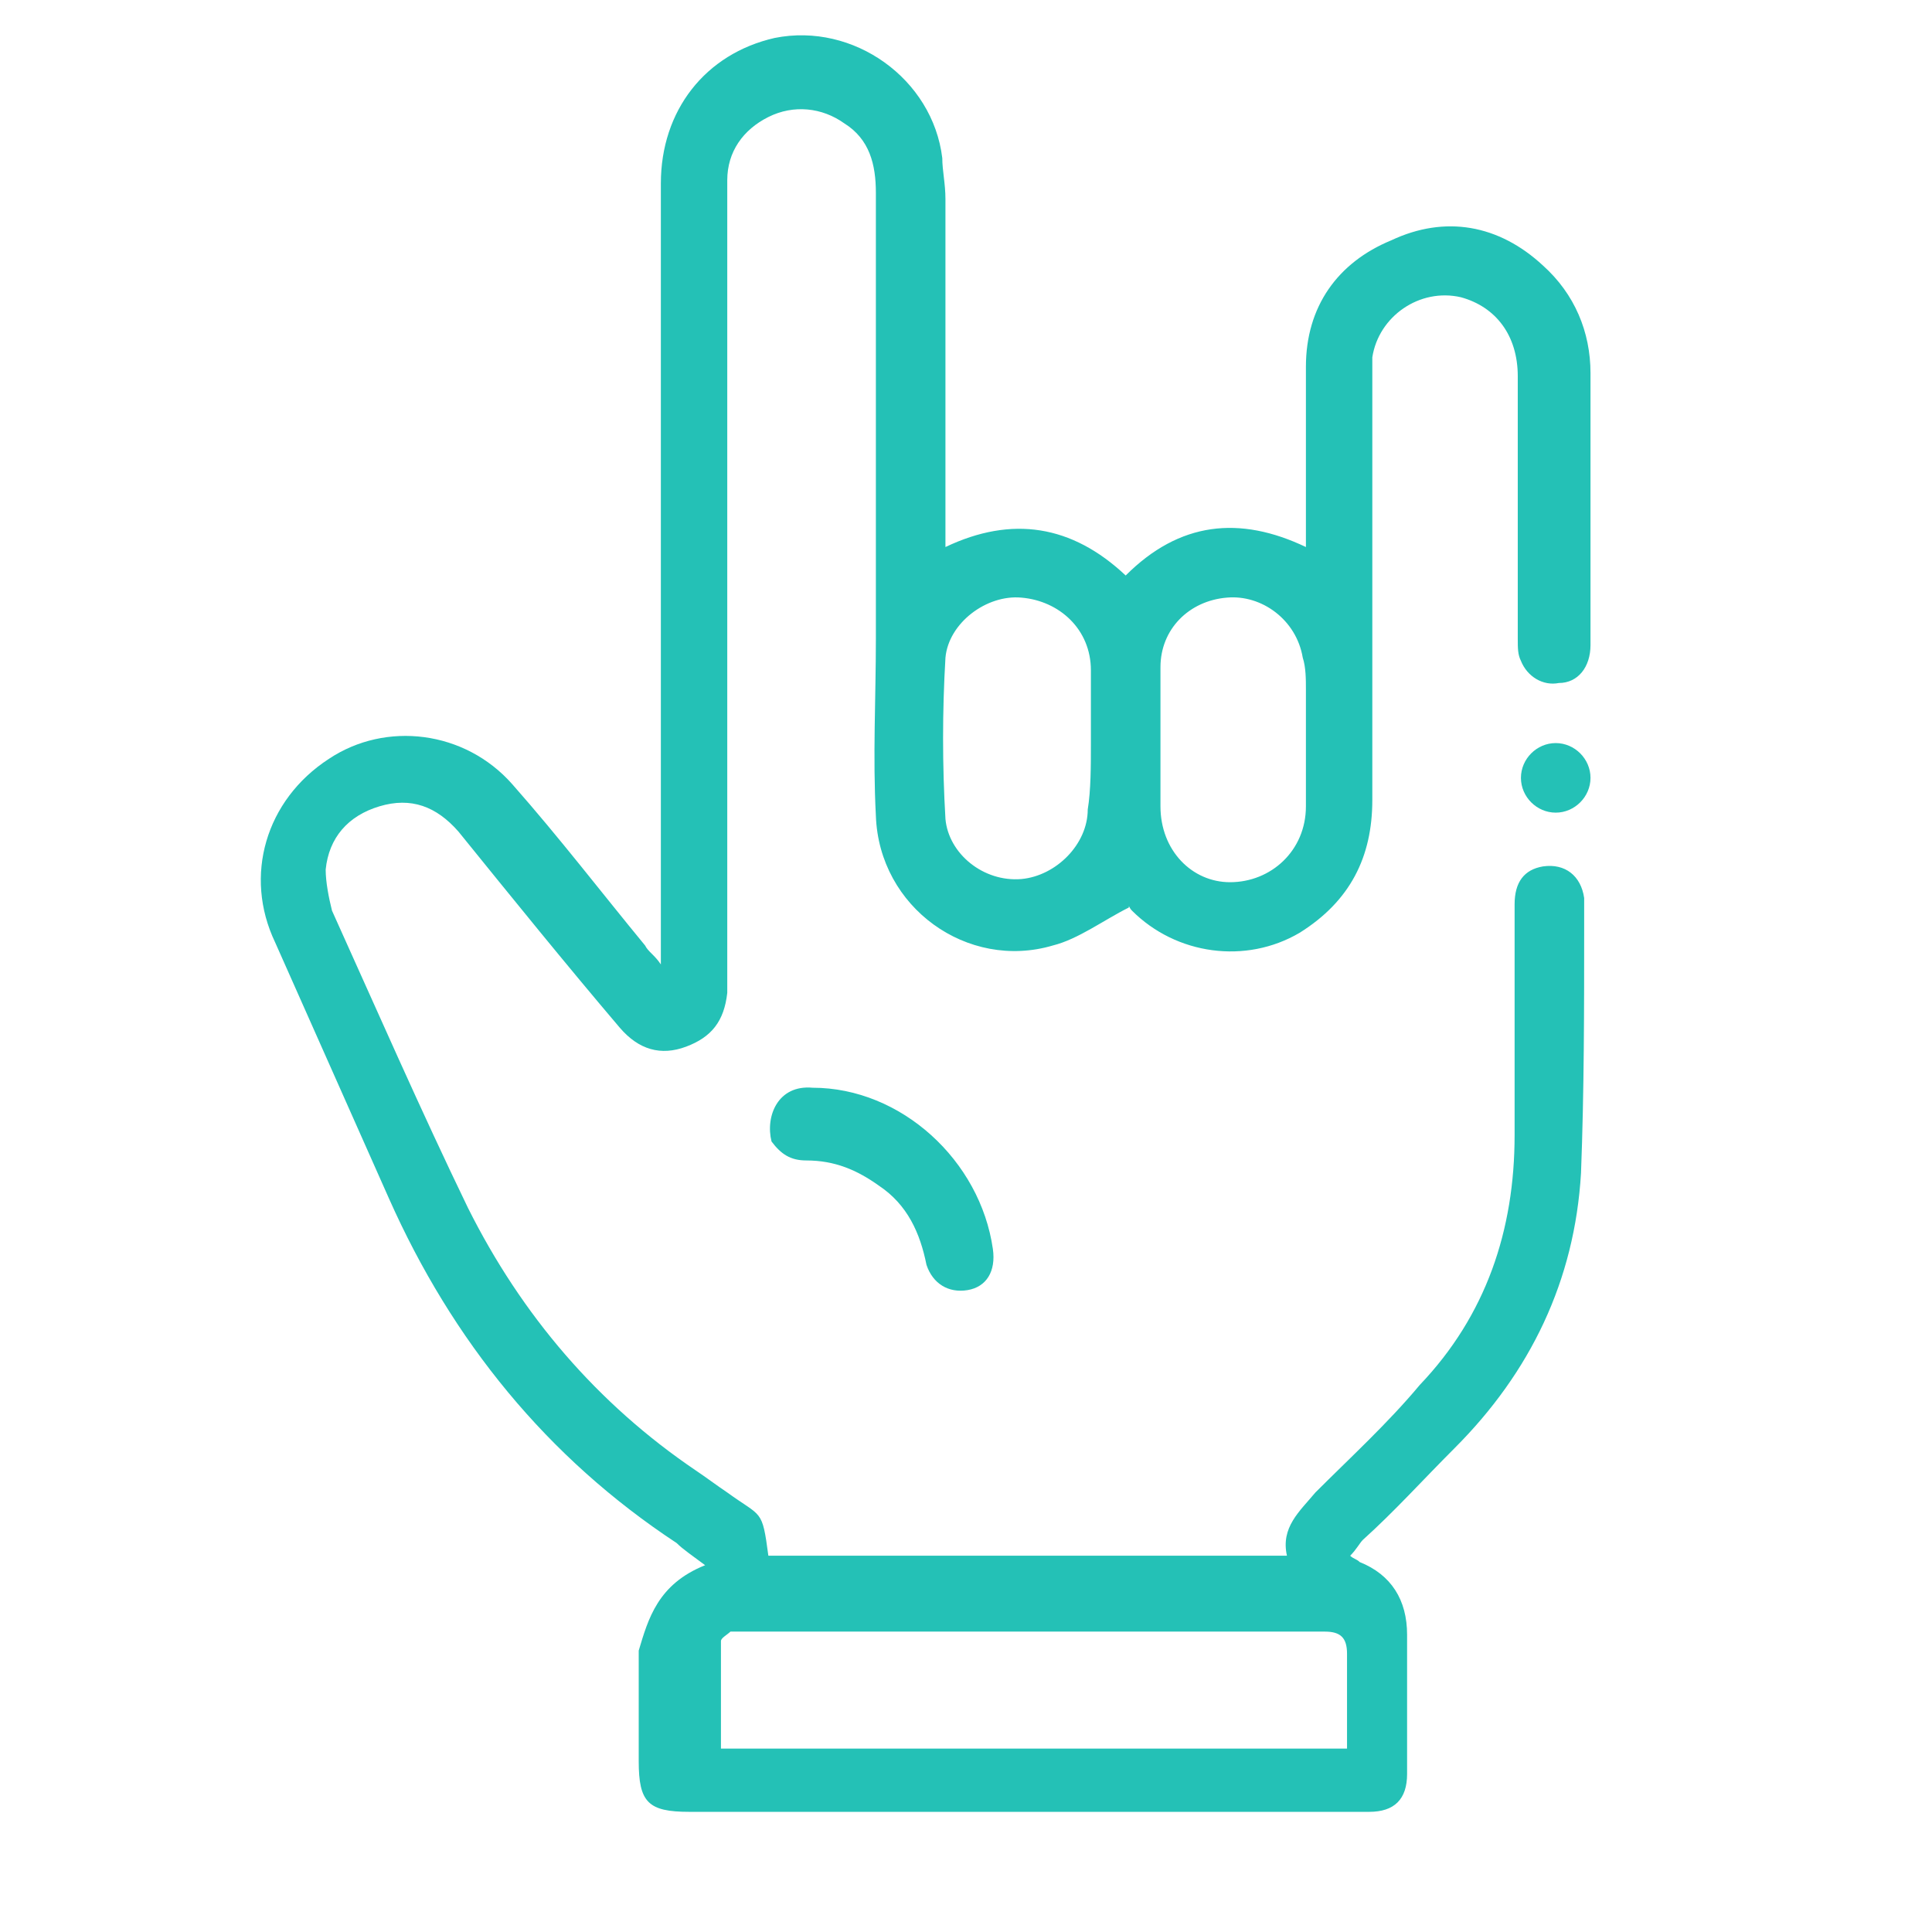 <?xml version="1.0" encoding="utf-8"?>
<!-- Generator: Adobe Illustrator 25.1.0, SVG Export Plug-In . SVG Version: 6.00 Build 0)  -->
<svg version="1.1" id="Capa_1" xmlns="http://www.w3.org/2000/svg" xmlns:xlink="http://www.w3.org/1999/xlink" x="0px" y="0px"
	 viewBox="0 0 61.1 61.1" style="enable-background:new 0 0 61.1 61.1;" xml:space="preserve">
<style type="text/css">
	.st0{fill:#24C1B6;}
	.st1{fill:#FFFFFF;}
	.st2{fill:#2E3335;}
	.st3{fill:none;stroke:#24C1B6;stroke-width:3;stroke-miterlimit:10;}
	.st4{opacity:0.5;}
	.st5{clip-path:url(#SVGID_14_);}
</style>
<g id="xxFigE_2_">
	<g>
		<path class="st0" d="M22.3,49.5c-0.4-0.3-0.7-0.5-0.9-0.7c-4.1-2.7-7.1-6.4-9.1-10.9c-1.2-2.7-2.4-5.4-3.6-8.1
			c-1-2.1-0.3-4.5,1.7-5.8c1.8-1.2,4.3-0.9,5.8,0.8c1.5,1.7,2.8,3.4,4.2,5.1c0.1,0.2,0.3,0.3,0.5,0.6c0-0.4,0-0.6,0-0.8
			c0-8,0-16,0-23.9c0-2.3,1.4-4.1,3.6-4.6c2.5-0.5,5,1.3,5.3,3.8c0,0.4,0.1,0.8,0.1,1.3c0,3.4,0,6.8,0,10.3c0,0.2,0,0.4,0,0.7
			c2.1-1,4-0.7,5.7,0.9c1.7-1.7,3.6-1.9,5.7-0.9c0-0.3,0-0.4,0-0.6c0-1.7,0-3.4,0-5.1c0-1.9,1-3.3,2.7-4c1.7-0.8,3.4-0.5,4.8,0.8
			c1,0.9,1.5,2.1,1.5,3.4c0,2.9,0,5.7,0,8.6c0,0.7-0.4,1.2-1,1.2c-0.5,0.1-1-0.2-1.2-0.7c-0.1-0.2-0.1-0.4-0.1-0.7
			c0-2.8,0-5.5,0-8.3c0-1.3-0.7-2.2-1.8-2.5c-1.3-0.3-2.6,0.6-2.8,1.9c0,0.2,0,0.4,0,0.6c0,4.5,0,8.9,0,13.4c0,1.8-0.7,3.2-2.3,4.2
			c-1.7,1-3.9,0.7-5.3-0.7c-0.1-0.1-0.1-0.2-0.1-0.1c-0.8,0.4-1.6,1-2.4,1.2c-2.7,0.8-5.5-1.2-5.6-4.1c-0.1-1.9,0-3.7,0-5.6
			c0-4.7,0-9.4,0-14.1c0-0.9-0.2-1.7-1-2.2c-0.7-0.5-1.6-0.6-2.4-0.2c-0.8,0.4-1.3,1.1-1.3,2c0,1.4,0,2.8,0,4.1c0,7,0,14.1,0,21.1
			c0,0.2,0,0.3,0,0.5c-0.1,0.9-0.5,1.4-1.3,1.7c-0.8,0.3-1.5,0.1-2.1-0.6c-1.7-2-3.4-4.1-5.1-6.2c-0.7-0.8-1.5-1.1-2.5-0.8
			c-1,0.3-1.6,1-1.7,2c0,0.4,0.1,0.9,0.2,1.3c1.4,3.1,2.8,6.3,4.3,9.4c1.7,3.4,4.1,6.2,7.2,8.3c0.3,0.2,0.7,0.5,1,0.7
			c1.1,0.8,1.1,0.5,1.3,2c5.4,0,10.9,0,16.4,0c-0.2-0.9,0.4-1.4,0.9-2c1.1-1.1,2.3-2.2,3.3-3.4c2.1-2.2,3-4.9,3-7.9
			c0-2.4,0-4.9,0-7.3c0-0.7,0.3-1.1,0.9-1.2c0.7-0.1,1.2,0.3,1.3,1c0,0.3,0,0.6,0,0.9c0,2.6,0,5.2-0.1,7.8c-0.2,3.4-1.6,6.3-4,8.7
			c-1,1-1.9,2-2.9,2.9c-0.1,0.1-0.2,0.3-0.4,0.5c0.1,0.1,0.2,0.1,0.3,0.2c1,0.4,1.5,1.2,1.5,2.3c0,1.5,0,2.9,0,4.4
			c0,0.8-0.4,1.2-1.2,1.2c-0.1,0-0.2,0-0.4,0c-7,0-14,0-21.1,0c-1.3,0-1.6-0.3-1.6-1.6c0-1.2,0-2.3,0-3.5
			C20.5,51.2,20.8,50.1,22.3,49.5z M22.8,55.3c6.6,0,13.2,0,19.8,0c0-1,0-2,0-3c0-0.5-0.2-0.7-0.7-0.7c-6.2,0-12.3,0-18.5,0
			c-0.1,0-0.2,0-0.3,0c-0.1,0.1-0.3,0.2-0.3,0.3C22.8,53,22.8,54.1,22.8,55.3z M36.7,23.4c0,0.7,0,1.4,0,2.1c0,1.4,1,2.4,2.2,2.4
			c1.3,0,2.4-1,2.4-2.4c0-1.2,0-2.4,0-3.7c0-0.3,0-0.7-0.1-1c-0.2-1.2-1.3-2-2.4-1.9c-1.2,0.1-2.1,1-2.1,2.2
			C36.7,21.9,36.7,22.7,36.7,23.4z M34.5,23.5C34.5,23.5,34.5,23.5,34.5,23.5c0-0.8,0-1.5,0-2.3c0-1.3-1-2.2-2.2-2.3
			c-1.1-0.1-2.3,0.8-2.4,1.9c-0.1,1.7-0.1,3.4,0,5.1c0.1,1.1,1.2,2,2.4,1.9c1.1-0.1,2.1-1.1,2.1-2.2C34.5,25,34.5,24.2,34.5,23.5z"
			/>
		<path class="st0" d="M25.7,34.4c2.8,0,5.3,2.3,5.7,5.1c0.1,0.7-0.2,1.2-0.8,1.3c-0.6,0.1-1.1-0.2-1.3-0.8c-0.2-1-0.6-1.9-1.5-2.5
			c-0.7-0.5-1.4-0.8-2.3-0.8c-0.5,0-0.8-0.2-1.1-0.6C24.2,35.3,24.6,34.3,25.7,34.4z"/>
		<path class="st0" d="M49.2,25.7c-0.6,0-1.1-0.5-1.1-1.1c0-0.6,0.5-1.1,1.1-1.1c0.6,0,1.1,0.5,1.1,1.1
			C50.3,25.2,49.8,25.7,49.2,25.7z"/>
	</g>
</g>
</svg>
